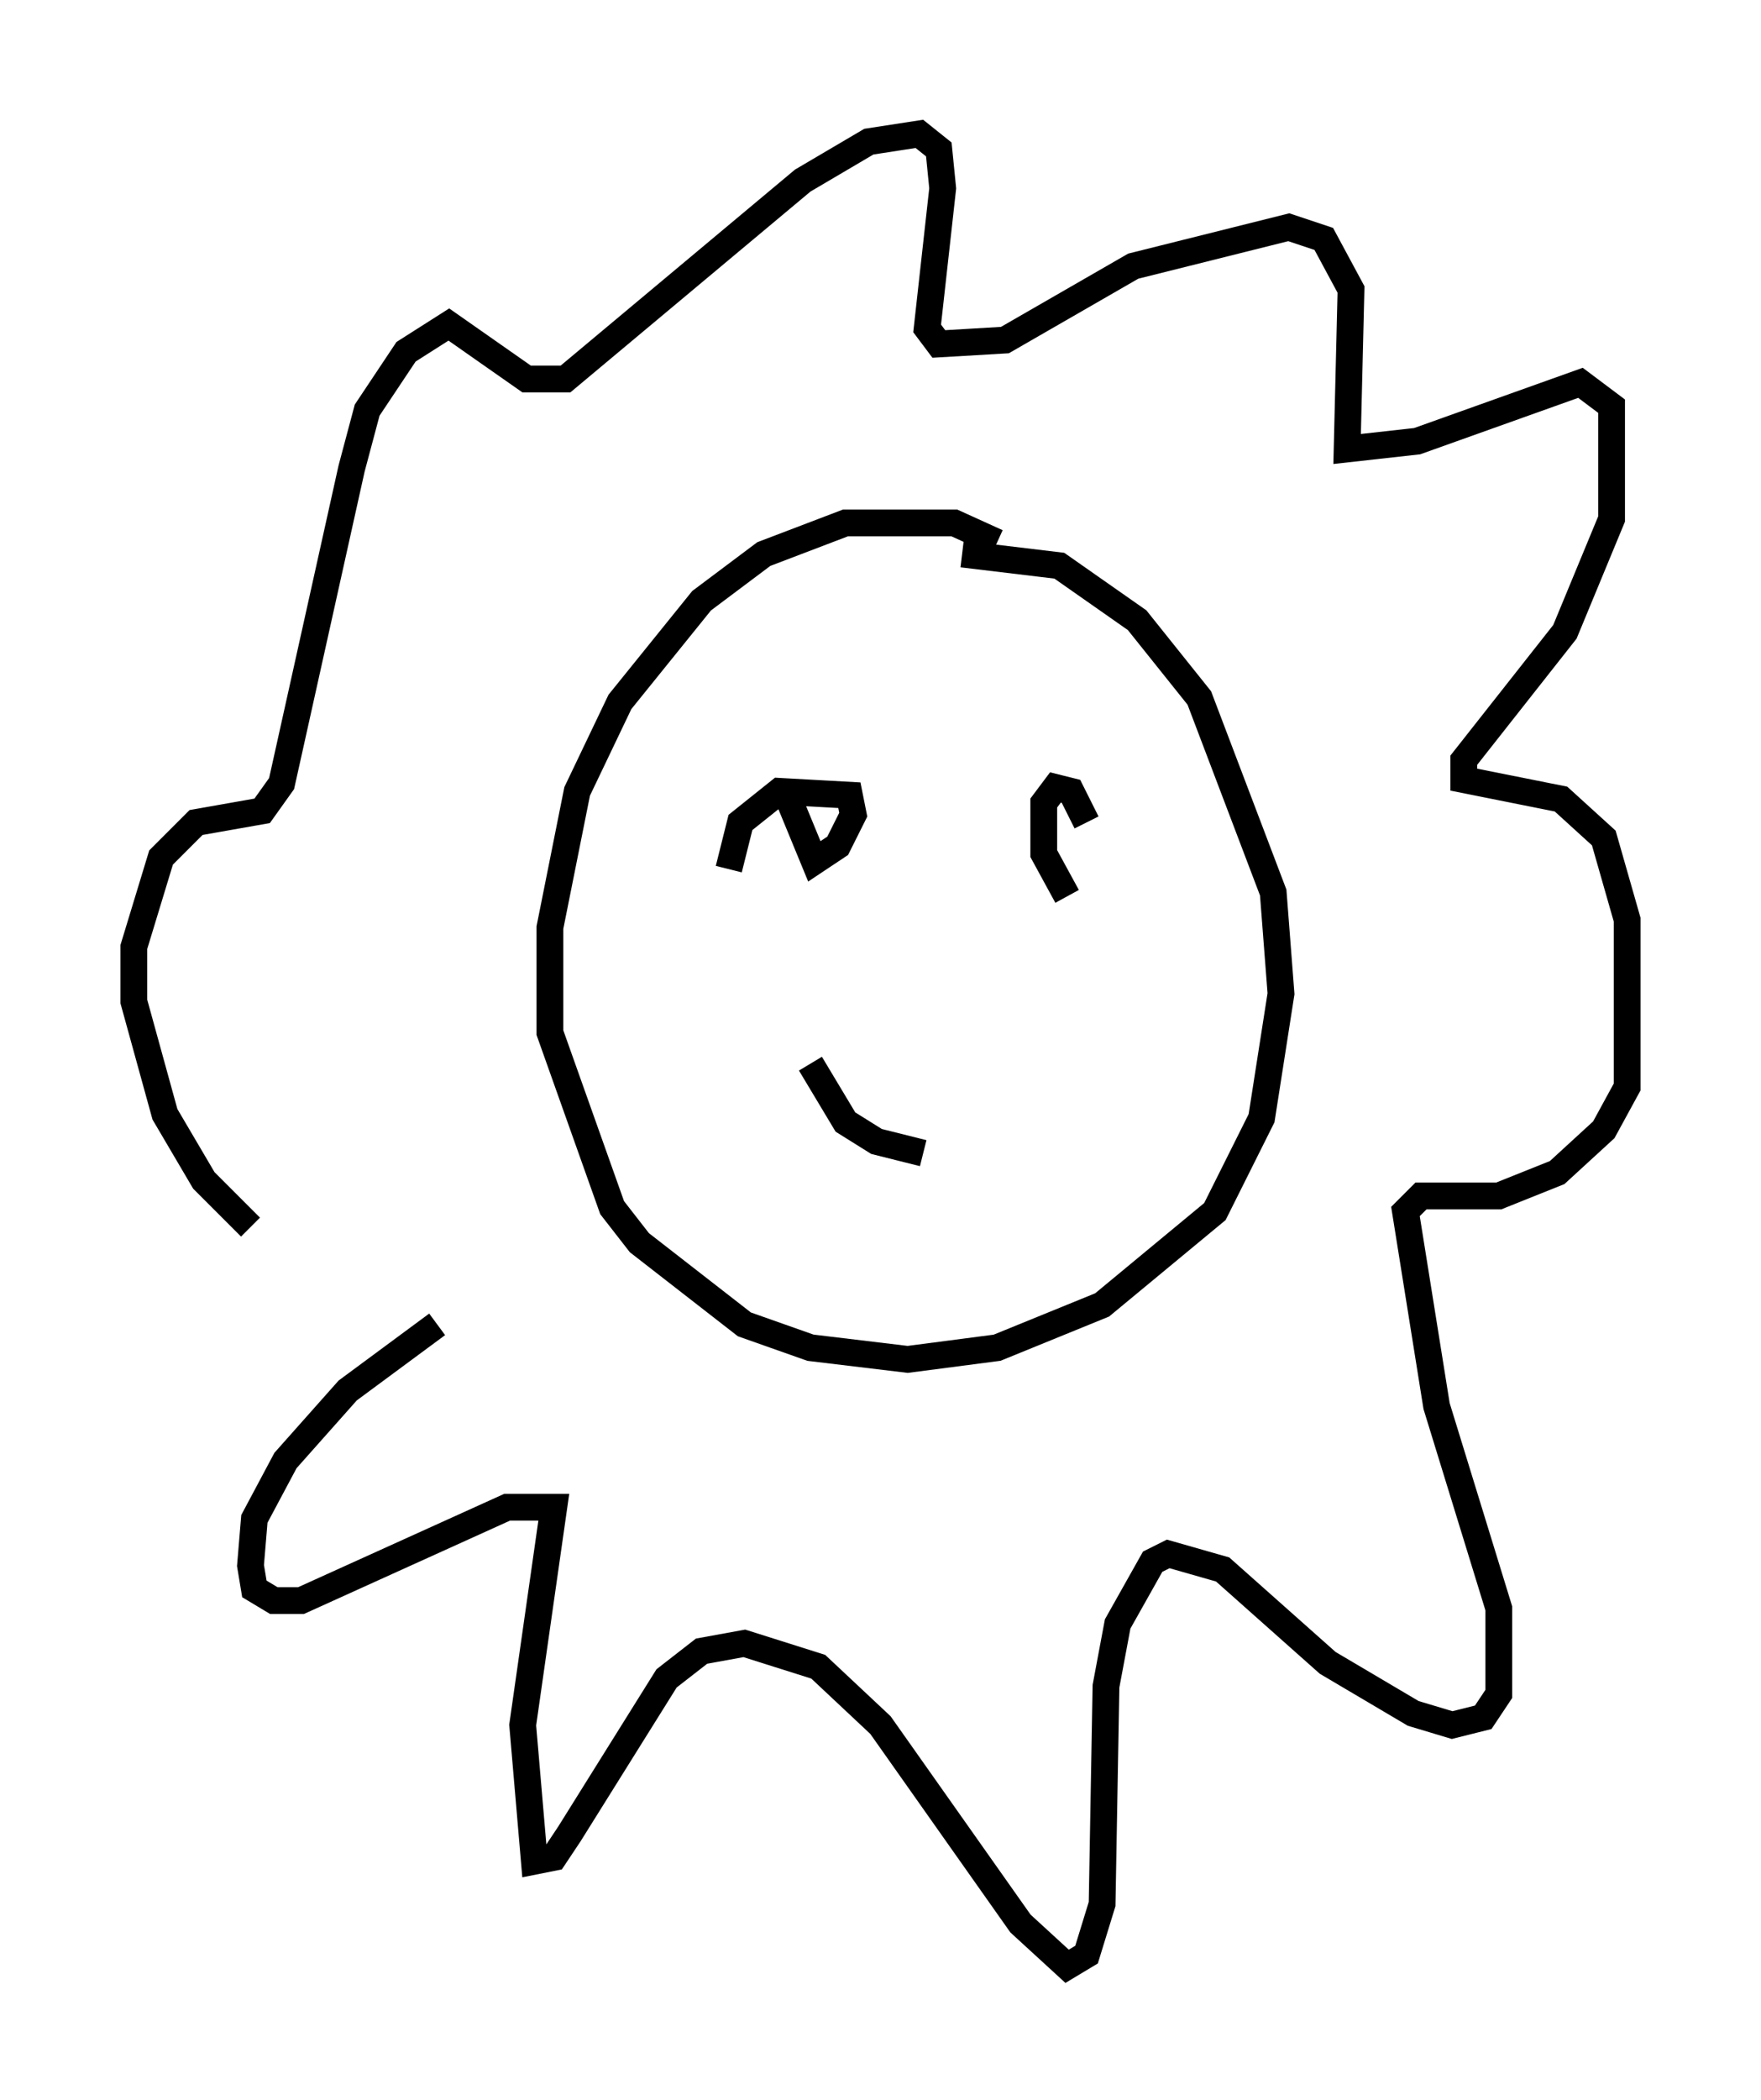 <?xml version="1.0" encoding="utf-8" ?>
<svg baseProfile="full" height="78.413" version="1.1" width="65.776" xmlns="http://www.w3.org/2000/svg" xmlns:ev="http://www.w3.org/2001/xml-events" xmlns:xlink="http://www.w3.org/1999/xlink"><defs /><rect fill="white" height="78.413" width="65.776" x="0" y="0" /><path d="M15.022, 49.592 m-5.665, -3.777 l-1.743, -1.743 -1.453, -2.469 l-1.162, -4.212 0.0, -2.034 l1.017, -3.341 1.307, -1.307 l2.469, -0.436 0.726, -1.017 l2.615, -11.765 0.581, -2.179 l1.453, -2.179 1.598, -1.017 l2.905, 2.034 1.453, 0.0 l8.86, -7.408 2.469, -1.453 l1.888, -0.291 0.726, 0.581 l0.145, 1.453 -0.581, 5.229 l0.436, 0.581 2.469, -0.145 l4.793, -2.76 5.81, -1.453 l1.307, 0.436 1.017, 1.888 l-0.145, 5.955 2.615, -0.291 l6.101, -2.179 1.162, 0.872 l0.0, 4.212 -1.743, 4.212 l-3.777, 4.793 0.0, 0.726 l3.631, 0.726 1.598, 1.453 l0.872, 3.05 0.0, 6.246 l-0.872, 1.598 -1.743, 1.598 l-2.179, 0.872 -2.905, 0.0 l-0.581, 0.581 1.162, 7.263 l2.324, 7.553 0.0, 3.196 l-0.581, 0.872 -1.162, 0.291 l-1.453, -0.436 -3.196, -1.888 l-3.922, -3.486 -2.034, -0.581 l-0.581, 0.291 -1.307, 2.324 l-0.436, 2.324 -0.145, 8.134 l-0.581, 1.888 -0.726, 0.436 l-1.743, -1.598 -5.229, -7.408 l-2.324, -2.179 -2.76, -0.872 l-1.598, 0.291 -1.307, 1.017 l-3.631, 5.81 -0.581, 0.872 l-0.726, 0.145 -0.436, -5.084 l1.162, -8.134 -1.743, 0.0 l-7.698, 3.486 -1.017, 0.0 l-0.726, -0.436 -0.145, -0.872 l0.145, -1.743 1.162, -2.179 l2.324, -2.615 3.341, -2.469 m20.916, -29.195 l-1.598, -0.726 -4.067, 0.0 l-3.05, 1.162 -2.324, 1.743 l-3.05, 3.777 -1.598, 3.341 l-1.017, 5.084 0.0, 3.922 l2.324, 6.536 1.017, 1.307 l3.922, 3.05 2.469, 0.872 l3.631, 0.436 3.341, -0.436 l3.922, -1.598 4.212, -3.486 l1.743, -3.486 0.726, -4.648 l-0.291, -3.777 -2.76, -7.263 l-2.324, -2.905 -2.905, -2.034 l-3.631, -0.436 m-8.715, 11.765 l0.436, -1.743 1.453, -1.162 l2.615, 0.145 0.145, 0.726 l-0.581, 1.162 -0.872, 0.581 l-1.017, -2.469 m10.458, 3.777 l-0.872, -1.598 0.0, -1.888 l0.436, -0.581 0.581, 0.145 l0.581, 1.162 m-10.313, 9.006 l1.307, 2.179 1.162, 0.726 l1.743, 0.436 " fill="none" stroke="black" stroke-width="1" /></svg>